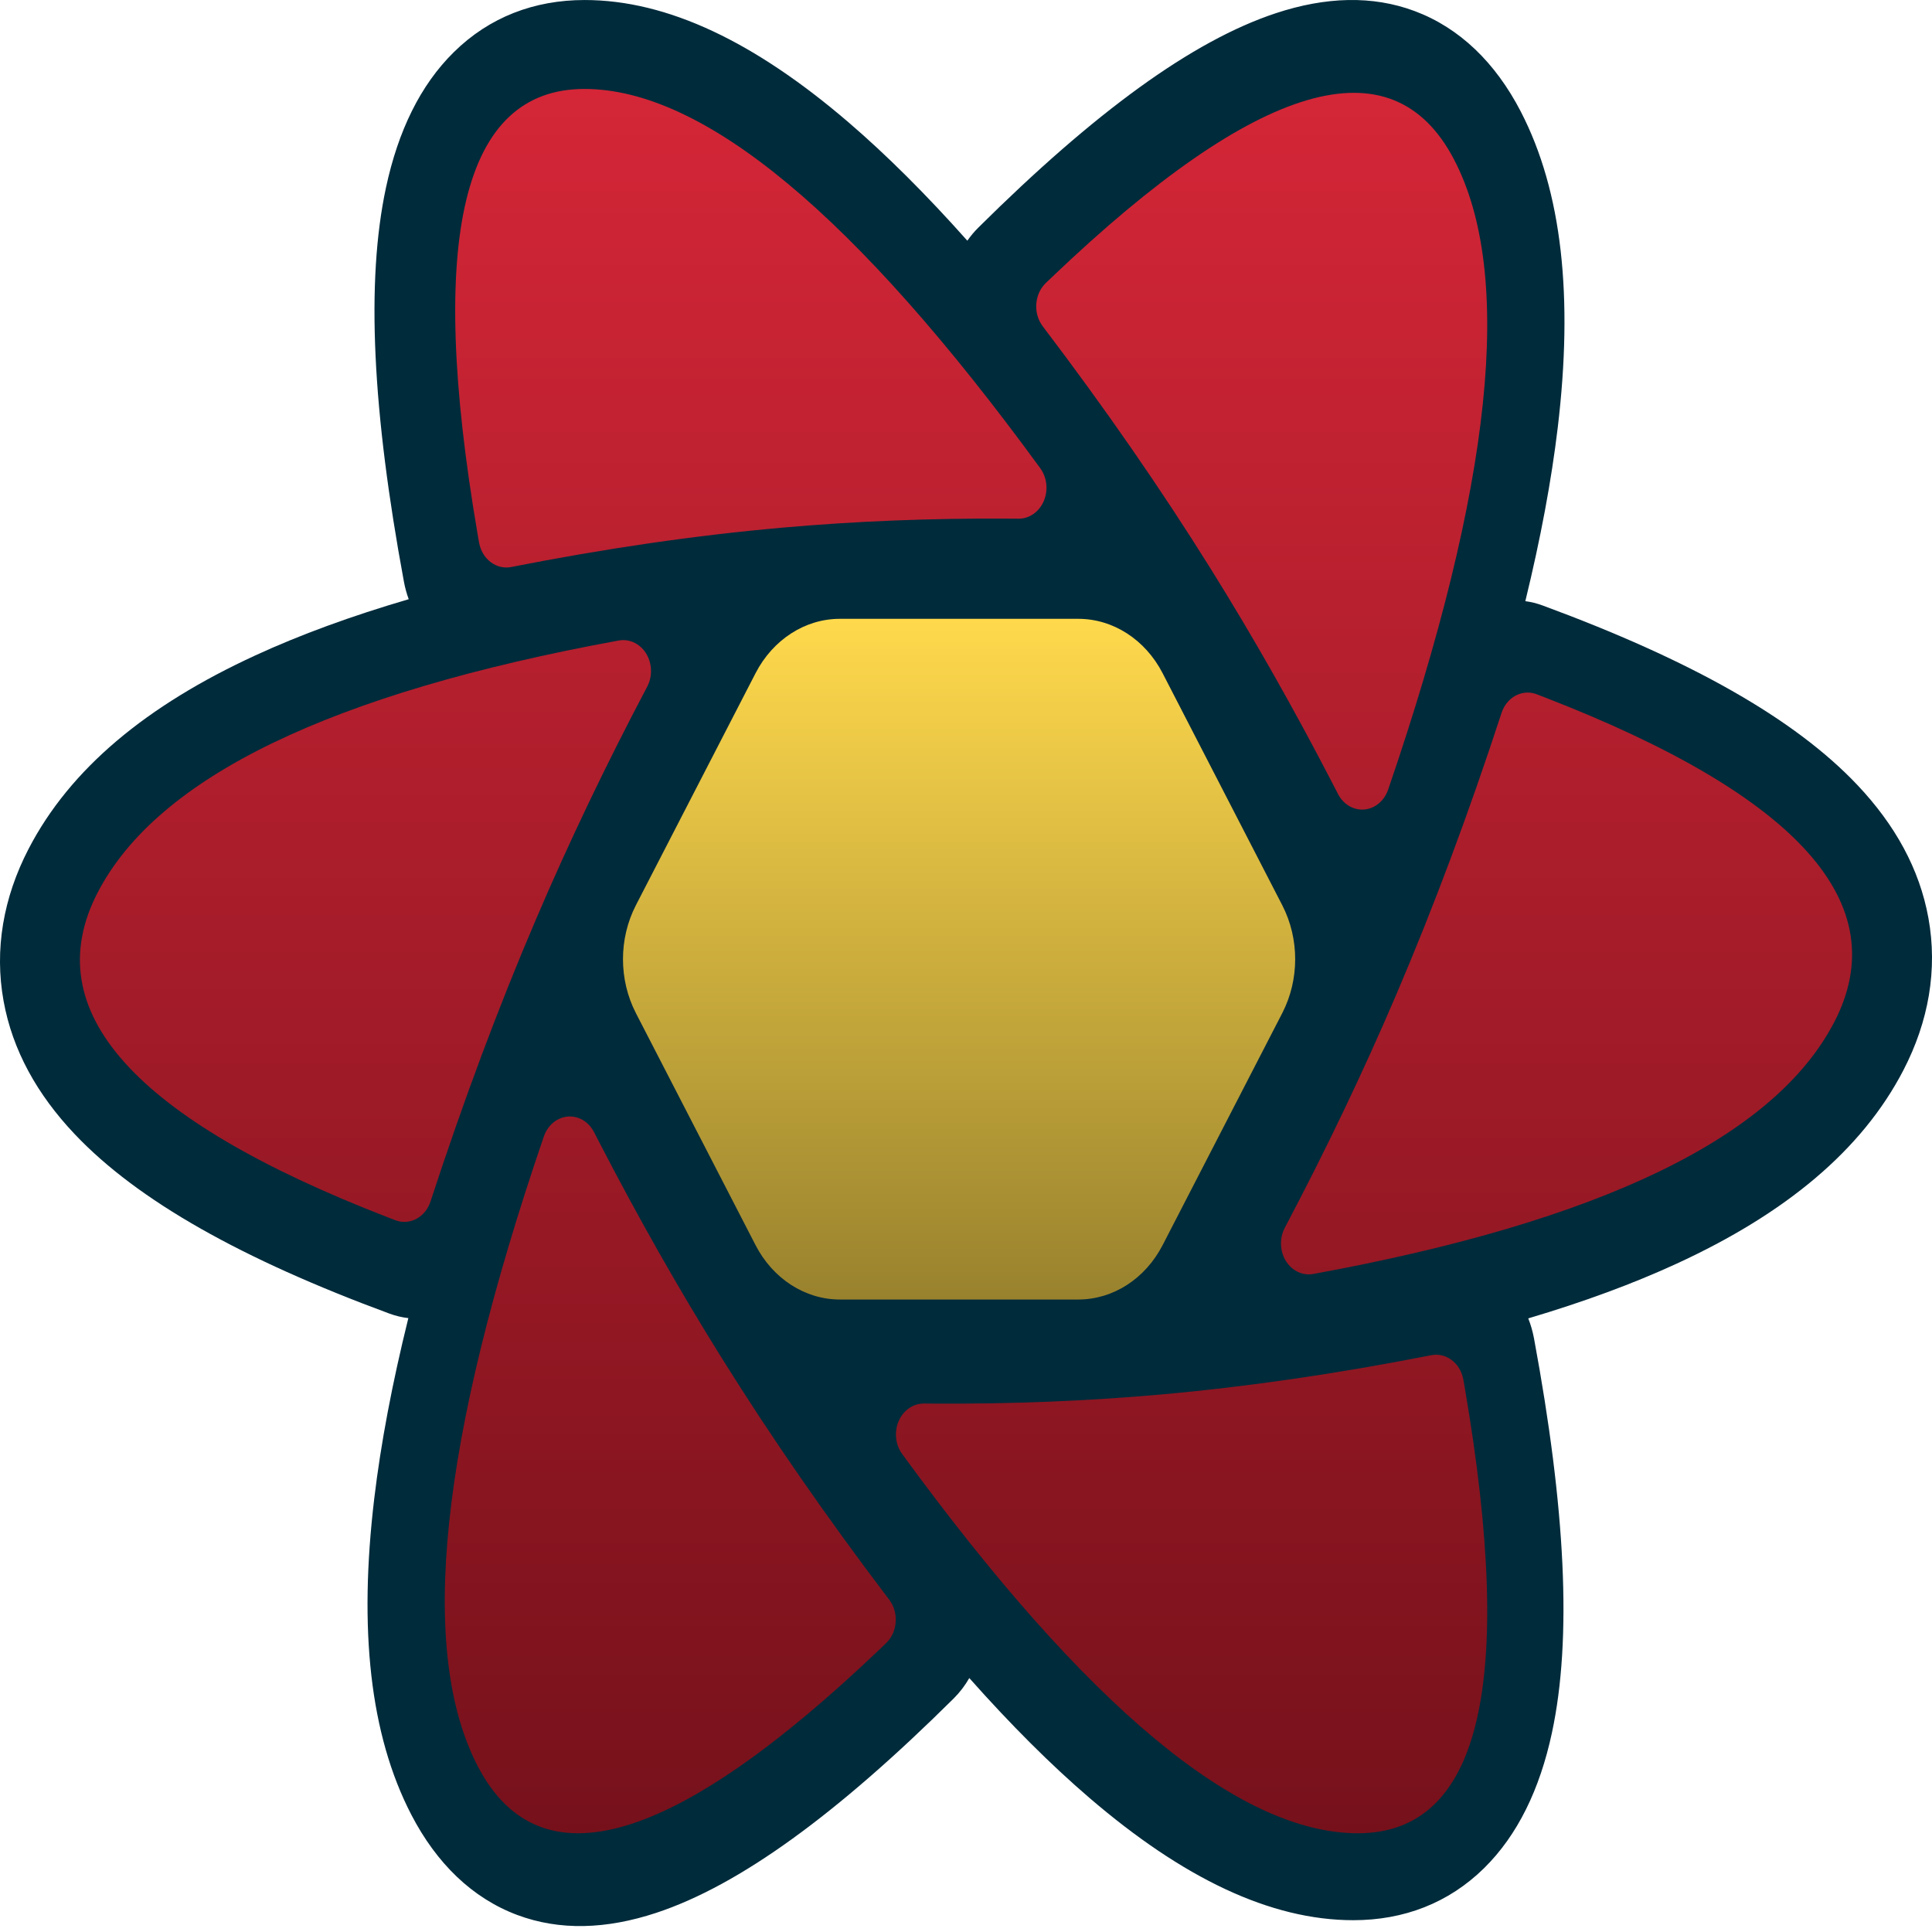 <svg width="100" height="100" viewBox="0 0 100 100" fill="none" xmlns="http://www.w3.org/2000/svg">
<g clip-path="url(#clip0_57_33)">
<path d="M61.711 61.951L59.793 65.658C59.215 66.775 58.145 67.463 56.987 67.463H42.293C41.135 67.463 40.066 66.775 39.488 65.658L37.569 61.951H61.711ZM67.081 51.572L63.699 58.109H35.582L32.2 51.572H67.081ZM63.823 41.424L67.086 47.731H32.194L35.458 41.424H63.823ZM56.987 31.83C58.145 31.83 59.215 32.518 59.793 33.635L61.835 37.582H37.445L39.488 33.635C40.066 32.518 41.135 31.83 42.293 31.83H56.987Z" fill="#00435B"/>
<path d="M20.907 30.11C19.28 21.324 18.93 14.586 19.982 9.693C20.608 6.783 21.752 4.409 23.492 2.697C25.328 0.888 27.651 0.001 30.26 0.001C34.564 0.001 39.089 2.186 43.924 6.336C45.896 8.029 47.943 10.069 50.069 12.458C50.239 12.216 50.43 11.987 50.643 11.776C56.653 5.814 61.713 2.111 66.041 0.682C68.615 -0.167 71.031 -0.248 73.231 0.576C75.553 1.446 77.404 3.245 78.71 5.764C80.864 9.92 81.433 15.383 80.629 22.127C80.302 24.876 79.742 27.871 78.951 31.116C79.249 31.156 79.549 31.229 79.845 31.339C87.471 34.151 92.87 37.176 96.139 40.633C98.085 42.69 99.355 44.979 99.814 47.514C100.299 50.189 99.826 52.872 98.522 55.389C96.371 59.54 92.417 62.814 86.783 65.407C84.521 66.448 81.961 67.391 79.102 68.239C79.232 68.567 79.333 68.916 79.401 69.281C81.029 78.066 81.378 84.804 80.326 89.697C79.7 92.607 78.556 94.981 76.817 96.694C74.98 98.502 72.658 99.389 70.049 99.389C65.745 99.389 61.22 97.205 56.384 93.054C54.391 91.344 52.322 89.278 50.171 86.856C49.95 87.241 49.678 87.599 49.357 87.918C43.347 93.879 38.287 97.583 33.959 99.011C31.385 99.86 28.969 99.941 26.769 99.117C24.447 98.247 22.596 96.449 21.29 93.93C19.136 89.773 18.567 84.311 19.371 77.566C19.71 74.718 20.299 71.606 21.136 68.225C20.808 68.188 20.48 68.111 20.155 67.991C12.53 65.178 7.13 62.154 3.861 58.697C1.915 56.64 0.645 54.351 0.186 51.816C-0.299 49.141 0.174 46.458 1.478 43.941C3.629 39.79 7.583 36.516 13.217 33.923C15.547 32.85 18.191 31.883 21.155 31.015C21.049 30.727 20.966 30.425 20.907 30.11Z" fill="#002B3B"/>
<path d="M74.081 70.145C74.839 69.995 75.566 70.536 75.735 71.366L75.744 71.415L75.825 71.882C78.446 87.22 76.6 94.889 70.286 94.889C64.109 94.889 56.245 88.345 46.695 75.257C46.484 74.968 46.37 74.606 46.373 74.234C46.38 73.366 47.006 72.665 47.78 72.647L47.825 72.646L48.328 72.65C52.346 72.675 56.253 72.519 60.048 72.183C64.528 71.786 69.205 71.106 74.081 70.145ZM30.721 58.551L30.745 58.596L30.998 59.087C33.02 63 35.127 66.714 37.318 70.228C39.899 74.368 42.801 78.558 46.025 82.8C46.524 83.456 46.467 84.43 45.904 85.009L45.868 85.046L45.544 85.357C34.877 95.529 27.944 97.56 24.745 91.449C21.614 85.467 22.749 74.591 28.151 58.82C28.27 58.473 28.493 58.183 28.782 57.999C29.459 57.57 30.316 57.818 30.721 58.551ZM79.493 35.919L79.537 35.935L79.939 36.089C93.105 41.187 98.107 46.789 94.945 52.895C91.853 58.868 82.863 63.216 67.976 65.94C67.644 66.001 67.303 65.93 67.013 65.741C66.328 65.293 66.099 64.311 66.502 63.548C68.634 59.511 70.555 55.495 72.263 51.498C74.201 46.965 76.019 42.1 77.719 36.902C77.976 36.114 78.733 35.686 79.45 35.904L79.493 35.919ZM32.987 33.352C33.672 33.8 33.901 34.782 33.498 35.544C31.366 39.581 29.445 43.598 27.737 47.595C25.799 52.128 23.981 56.993 22.282 62.191C22.019 62.995 21.236 63.424 20.506 63.174L20.463 63.158L20.061 63.004C6.895 57.906 1.893 52.304 5.055 46.198C8.147 40.225 17.137 35.877 32.024 33.153C32.356 33.092 32.697 33.162 32.987 33.352ZM75.255 8.245C78.386 14.226 77.251 25.103 71.849 40.874C71.73 41.22 71.507 41.51 71.218 41.694C70.541 42.124 69.684 41.876 69.279 41.143L69.255 41.097L69.002 40.607C66.98 36.694 64.873 32.98 62.682 29.465C60.101 25.326 57.199 21.135 53.975 16.893C53.476 16.237 53.533 15.263 54.096 14.684L54.132 14.648L54.457 14.337C65.123 4.164 72.056 2.134 75.255 8.245ZM30.253 4.604C36.431 4.604 44.294 11.148 53.844 24.236C54.055 24.525 54.169 24.887 54.166 25.259C54.159 26.127 53.534 26.828 52.76 26.847L52.715 26.847L52.212 26.843C48.193 26.819 44.286 26.975 40.492 27.311C36.012 27.708 31.334 28.387 26.459 29.349C25.701 29.498 24.974 28.957 24.805 28.127L24.795 28.078L24.715 27.611C22.093 12.273 23.94 4.604 30.253 4.604Z" fill="url(#paint0_linear_57_33)"/>
<path d="M43.474 32.03H55.809C57.613 32.03 59.279 33.104 60.177 34.845L66.37 46.856C67.261 48.584 67.261 50.709 66.37 52.437L60.177 64.448C59.279 66.189 57.613 67.263 55.809 67.263H43.474C41.671 67.263 40.005 66.189 39.107 64.448L32.913 52.437C32.023 50.709 32.023 48.584 32.913 46.856L39.107 34.845C40.005 33.104 41.671 32.03 43.474 32.03ZM53.929 35.655C55.734 35.655 57.401 36.73 58.298 38.473L62.617 46.859C63.506 48.586 63.506 50.708 62.617 52.434L58.298 60.82C57.401 62.563 55.734 63.638 53.929 63.638H45.354C43.55 63.638 41.883 62.563 40.985 60.82L36.667 52.434C35.777 50.708 35.777 48.586 36.667 46.859L40.985 38.473C41.883 36.73 43.55 35.655 45.354 35.655H53.929ZM51.903 39.62H47.38C45.578 39.62 43.912 40.693 43.014 42.433L40.732 46.854C39.839 48.583 39.839 50.71 40.732 52.439L43.014 56.86C43.912 58.6 45.578 59.673 47.38 59.673H51.903C53.706 59.673 55.371 58.6 56.269 56.86L58.551 52.439C59.444 50.71 59.444 48.583 58.551 46.854L56.269 42.433C55.371 40.693 53.706 39.62 51.903 39.62ZM49.952 43.416C51.753 43.416 53.418 44.487 54.316 46.225L54.64 46.85C55.535 48.581 55.535 50.712 54.64 52.443L54.316 53.068C53.418 54.806 51.753 55.877 49.952 55.877H49.332C47.53 55.877 45.866 54.806 44.967 53.068L44.643 52.443C43.748 50.712 43.748 48.581 44.643 46.85L44.967 46.225C45.866 44.487 47.53 43.416 49.332 43.416H49.952ZM49.642 47.154C48.841 47.154 48.101 47.629 47.701 48.4C47.3 49.171 47.3 50.122 47.701 50.893C48.101 51.664 48.841 52.139 49.641 52.139C50.443 52.139 51.182 51.664 51.583 50.893C51.983 50.122 51.983 49.171 51.583 48.4C51.182 47.629 50.443 47.154 49.642 47.154ZM31.475 49.647H35.506Z" fill="url(#paint1_linear_57_33)"/>
</g>
<defs>
<linearGradient id="paint0_linear_57_33" x1="50" y1="4.604" x2="50" y2="94.889" gradientUnits="userSpaceOnUse">
<stop stop-color="#D42637"/>
<stop offset="1" stop-color="#76111B"/>
</linearGradient>
<linearGradient id="paint1_linear_57_33" x1="49.256" y1="32.03" x2="49.256" y2="67.263" gradientUnits="userSpaceOnUse">
<stop stop-color="#FFD94C"/>
<stop offset="1" stop-color="#99822E"/>
</linearGradient>
<clipPath id="clip0_57_33">
<rect width="100" height="100" fill="white"/>
</clipPath>
</defs>
</svg>
